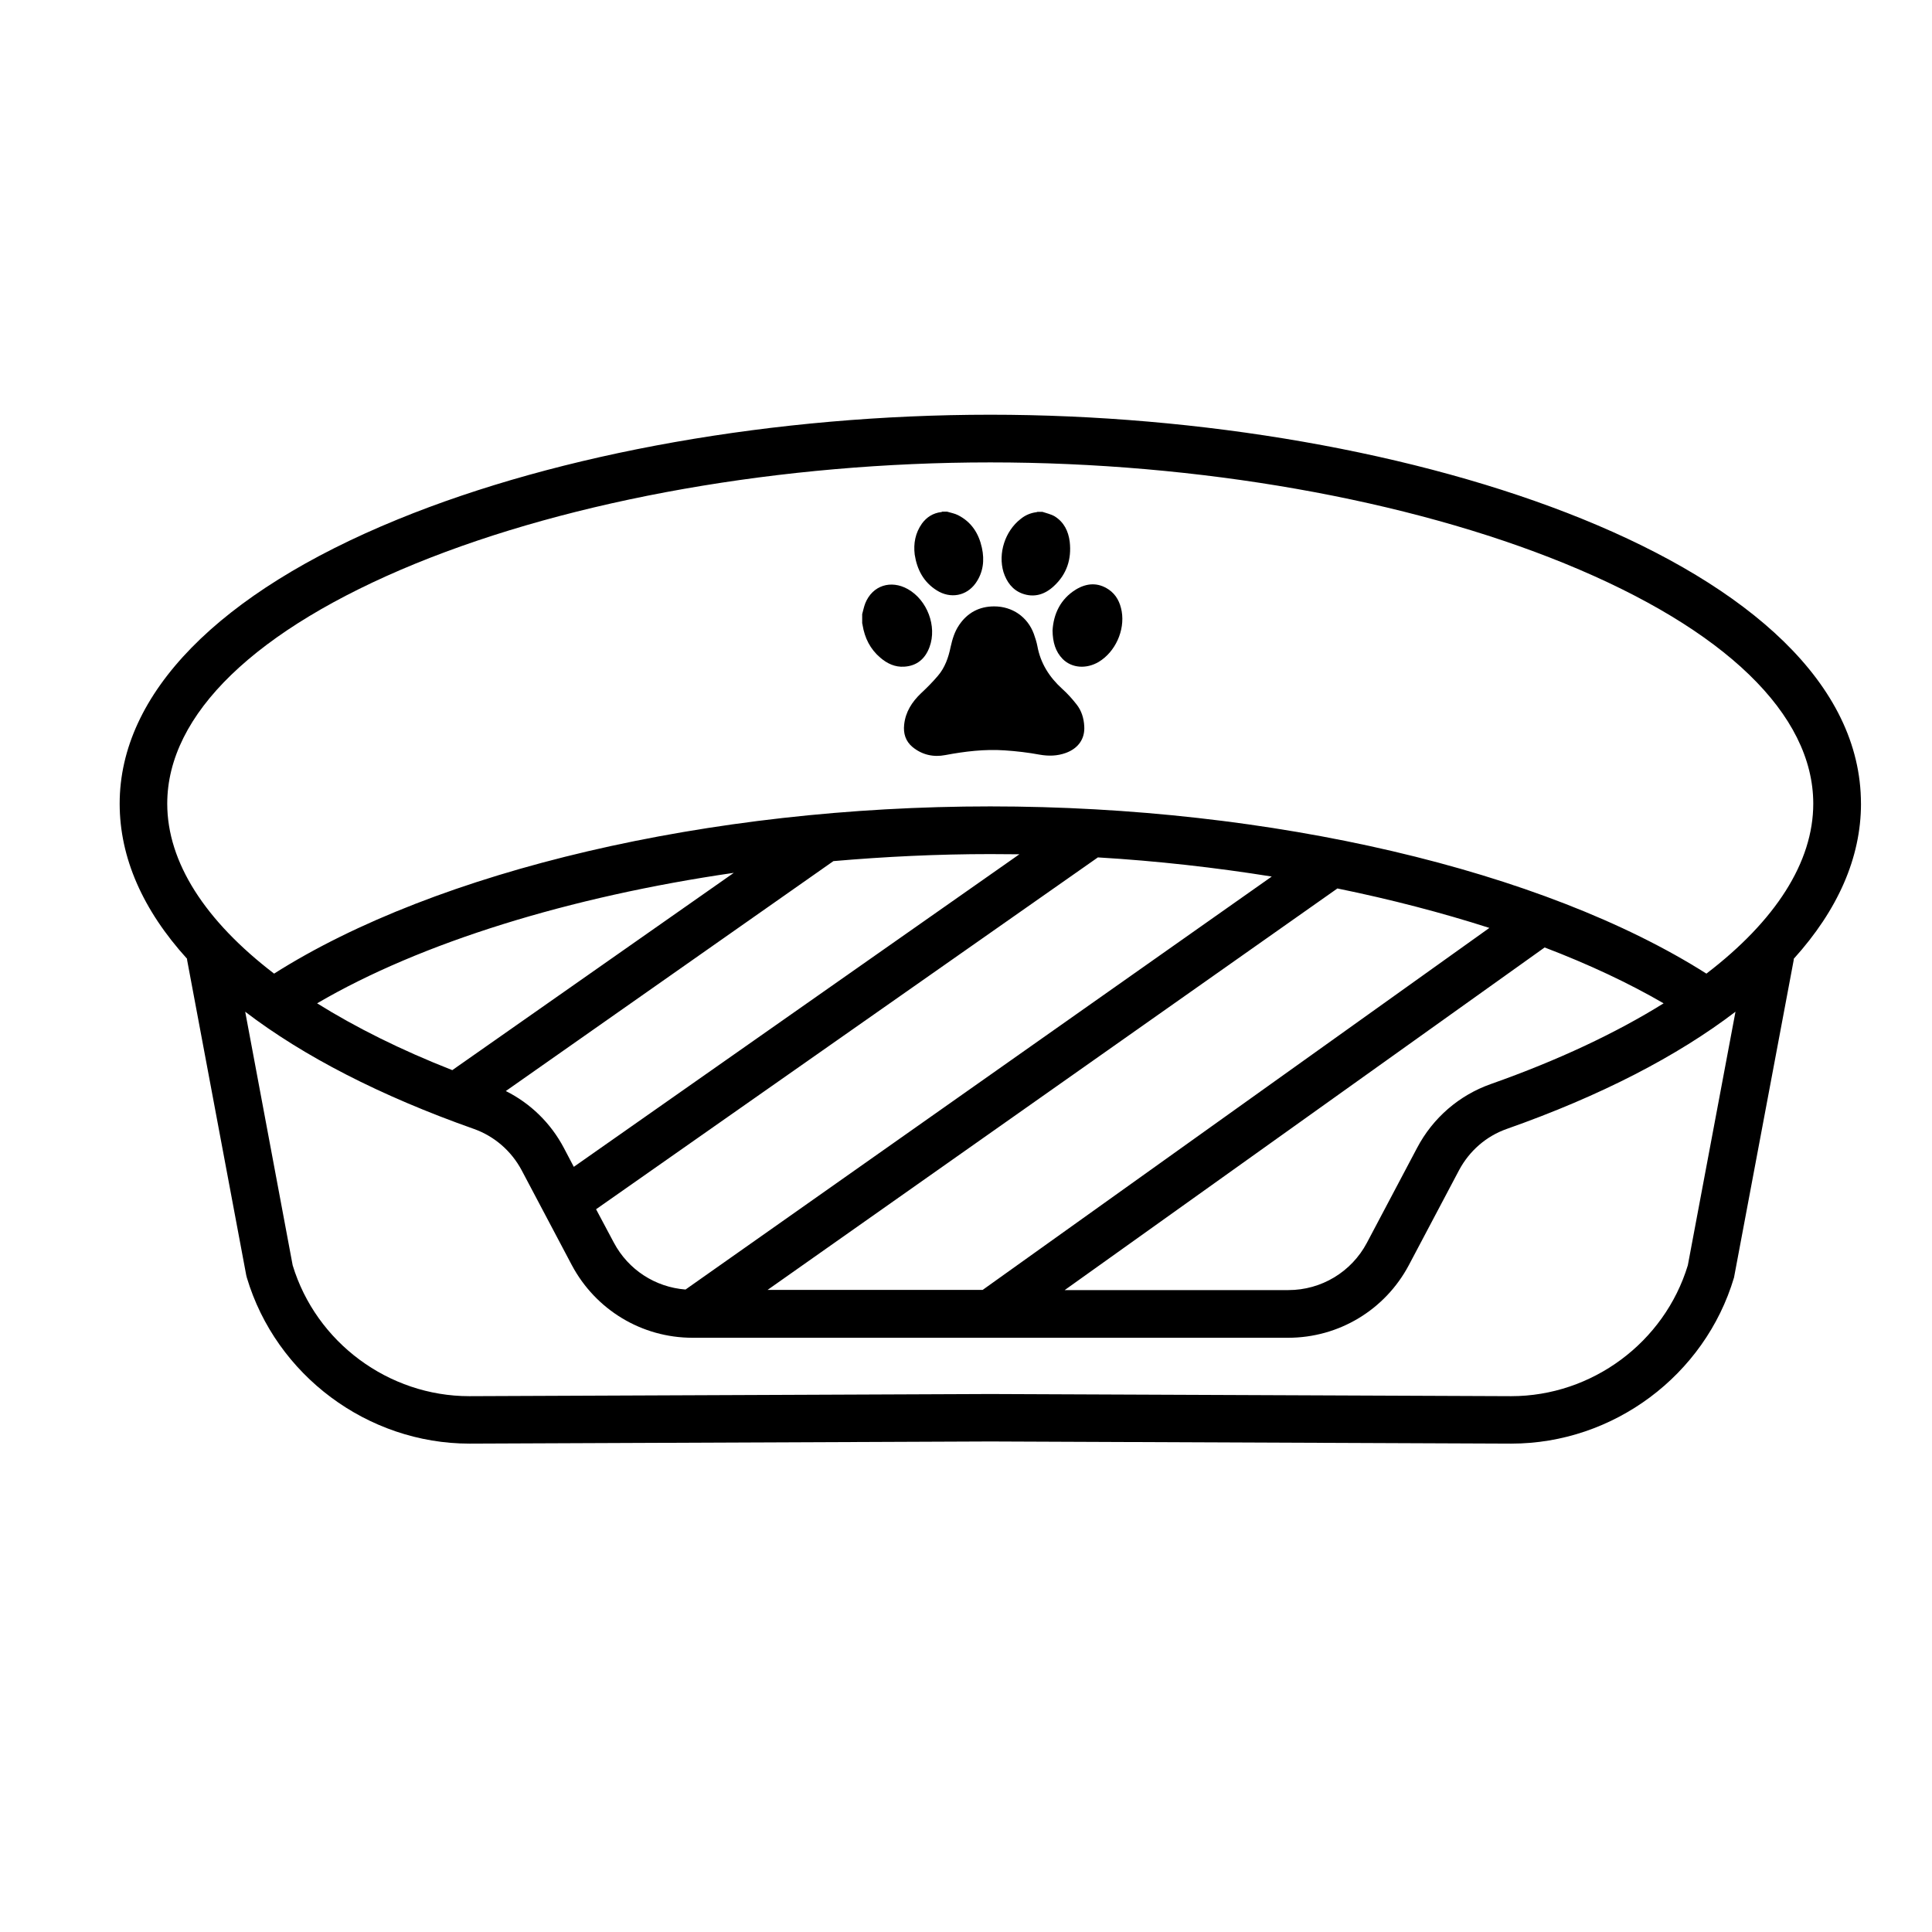 <?xml version="1.0" encoding="UTF-8" standalone="no" ?>
<!DOCTYPE svg PUBLIC "-//W3C//DTD SVG 1.1//EN" "http://www.w3.org/Graphics/SVG/1.1/DTD/svg11.dtd">
<svg xmlns="http://www.w3.org/2000/svg" xmlns:xlink="http://www.w3.org/1999/xlink" version="1.1" width="1080" height="1080" viewBox="0 0 1080 1080" xml:space="preserve">
<desc>Created with Fabric.js 5.2.4</desc>
<defs>
</defs>
<g transform="matrix(1 0 0 1 540 540)" id="b2097d6b-9b18-4ac9-811f-20d368f0235f"  >
</g>
<g transform="matrix(1 0 0 1 540 540)" id="92ee9968-a649-4314-a5cb-ea99568d9f03"  >
<rect style="stroke: none; stroke-width: 1; stroke-dasharray: none; stroke-linecap: butt; stroke-dashoffset: 0; stroke-linejoin: miter; stroke-miterlimit: 4; fill: rgb(255,255,255); fill-rule: nonzero; opacity: 1; visibility: hidden;" vector-effect="non-scaling-stroke"  x="-540" y="-540" rx="0" ry="0" width="1080" height="1080" />
</g>
<g transform="matrix(1.95 0 0 1.95 553.59 519.42)"  >
<path style="stroke: none; stroke-width: 1; stroke-dasharray: none; stroke-linecap: butt; stroke-dashoffset: 0; stroke-linejoin: miter; stroke-miterlimit: 4; fill: rgb(0,0,0); fill-rule: nonzero; opacity: 1;" vector-effect="non-scaling-stroke"  transform=" translate(-350, -279.97)" d="M 599.59 243.99 C 599.59 175.111 470.06 132.49 350 132.49 C 288.625 132.49 226.74 143.412 180.1 162.506 C 128.748 183.506 100.412 212.459 100.412 243.986 C 100.412 259.498 107.076 274.506 119.732 288.451 C 119.732 288.619 119.732 288.842 119.787 289.01 L 136.697 379.17 L 136.865 379.841 C 145.208 407.841 171.474 427.443 200.705 427.443 L 350.005 426.826 L 499.355 427.443 C 528.585 427.443 554.851 407.9 563.195 379.841 L 580.273 289.009 C 580.327 288.787 580.327 288.619 580.327 288.451 C 592.932 274.506 599.597 259.498 599.597 243.986 z M 185.24 175.166 C 230.322 156.74 290.35 146.158 349.99 146.158 C 409.63 146.158 469.66 156.744 514.74 175.166 C 560.662 193.928 585.916 218.396 585.916 243.99 C 585.916 260.791 575.053 277.592 555.283 292.709 C 508.521 263.029 430.573 244.771 349.983 244.771 C 269.393 244.771 191.393 263.083 144.683 292.709 C 124.913 277.588 114.05 260.787 114.05 243.99 C 114.05 218.396 139.308 193.982 185.226 175.166 z M 286.15 383.376 L 449.5 268.296 C 464.844 271.433 479.461 275.241 493.066 279.608 L 347.806 383.378 z M 195.767 320.376 C 181.04 314.606 168.048 308.11 157.013 301.224 C 186.747 283.81 229.419 270.65 276.463 263.818 z M 305.017 260.458 C 319.857 259.169 334.919 258.442 349.986 258.442 C 352.787 258.442 355.529 258.497 358.33 258.497 L 230.6 348.099 L 227.744 342.665 C 223.99 335.552 218.17 329.895 211.111 326.368 z M 380.841 259.392 C 397.81 260.399 414.552 262.302 430.681 264.88 L 262.631 383.27 C 253.951 382.598 246.225 377.614 242.08 369.829 L 236.982 360.255 z M 508.911 285.208 C 521.513 290.024 532.989 295.399 543.016 301.224 C 529.352 309.735 512.719 317.576 493.512 324.353 C 484.442 327.544 476.879 334.04 472.344 342.665 L 457.953 369.88 C 453.527 378.223 444.906 383.431 435.441 383.431 L 371.316 383.435 z M 549.958 376.321 C 543.239 398.442 522.462 413.841 499.333 413.841 L 349.983 413.223 L 200.633 413.841 C 177.504 413.841 156.731 398.443 150.008 376.321 L 136.399 303.633 C 153.032 316.344 175.153 327.77 201.973 337.235 C 207.797 339.305 212.668 343.508 215.637 349.051 L 230.028 376.266 C 236.86 389.09 250.075 397.098 264.637 397.098 L 435.377 397.098 C 449.881 397.098 463.154 389.144 469.986 376.266 L 484.381 349.047 C 487.35 343.504 492.166 339.304 498.045 337.231 C 524.924 327.766 546.99 316.344 563.619 303.629 z" stroke-linecap="round" />
</g>
<g transform="matrix(1.95 0 0 1.95 579.06 309.5)"  >
<path style="stroke: none; stroke-width: 1; stroke-dasharray: none; stroke-linecap: butt; stroke-dashoffset: 0; stroke-linejoin: miter; stroke-miterlimit: 4; fill: rgb(0,0,0); fill-rule: nonzero; opacity: 1;" vector-effect="non-scaling-stroke"  transform=" translate(-362.42, -172.37)" d="M 358.46 183.79 C 361.933 185.079 365.011 184.071 367.589 181.661 C 371.284 178.247 372.687 173.935 372.124 168.95 C 371.733 165.927 370.499 163.349 367.812 161.669 C 366.749 161.052 365.46 160.774 364.284 160.38 L 362.886 160.38 C 362.773 160.434 362.605 160.493 362.495 160.493 C 360.816 160.716 359.304 161.388 358.015 162.454 C 353.589 165.927 351.519 172.255 353.144 177.684 C 354.034 180.43 355.659 182.723 358.46 183.789 z" stroke-linecap="round" />
</g>
<g transform="matrix(1.95 0 0 1.95 530.35 309.4)"  >
<path style="stroke: none; stroke-width: 1; stroke-dasharray: none; stroke-linecap: butt; stroke-dashoffset: 0; stroke-linejoin: miter; stroke-miterlimit: 4; fill: rgb(0,0,0); fill-rule: nonzero; opacity: 1;" vector-effect="non-scaling-stroke"  transform=" translate(-337.53, -172.31)" d="M 334.1 182.89 C 338.022 185.355 342.612 184.515 345.245 180.82 C 347.429 177.742 347.819 174.269 347.038 170.683 C 346.143 166.593 344.069 163.292 340.206 161.331 C 339.253 160.827 338.136 160.659 337.069 160.323 L 335.671 160.323 C 335.558 160.378 335.503 160.437 335.39 160.437 C 333.038 160.718 331.19 161.894 329.847 163.741 C 327.944 166.429 327.382 169.452 327.776 172.644 C 328.444 176.956 330.347 180.538 334.101 182.89 z" stroke-linecap="round" />
</g>
<g transform="matrix(1.95 0 0 1.95 501.51 349.74)"  >
<path style="stroke: none; stroke-width: 1; stroke-dasharray: none; stroke-linecap: butt; stroke-dashoffset: 0; stroke-linejoin: miter; stroke-miterlimit: 4; fill: rgb(0,0,0); fill-rule: nonzero; opacity: 1;" vector-effect="non-scaling-stroke"  transform=" translate(-322.79, -192.92)" d="M 317.97 202.11 C 319.931 203.79 322.169 204.852 324.802 204.684 C 328.497 204.462 330.849 202.387 332.083 199.028 C 334.267 193.09 331.411 185.587 325.868 182.454 C 320.997 179.712 315.731 181.391 313.661 186.485 C 313.271 187.493 313.044 188.614 312.767 189.622 L 312.767 192.255 C 312.822 192.423 312.88 192.591 312.88 192.759 C 313.49 196.454 315.056 199.645 317.97 202.11 z" stroke-linecap="round" />
</g>
<g transform="matrix(1.95 0 0 1.95 555.73 380.76)"  >
<path style="stroke: none; stroke-width: 1; stroke-dasharray: none; stroke-linecap: butt; stroke-dashoffset: 0; stroke-linejoin: miter; stroke-miterlimit: 4; fill: rgb(0,0,0); fill-rule: nonzero; opacity: 1;" vector-effect="non-scaling-stroke"  transform=" translate(-350.54, -208.8)" d="M 340.48 192.75 C 339.191 194.652 338.578 196.727 338.074 198.965 C 337.457 201.988 336.449 204.902 334.433 207.254 C 332.921 209.047 331.242 210.727 329.562 212.293 C 326.988 214.758 325.136 217.613 324.746 221.254 C 324.464 223.773 325.136 226.016 327.152 227.695 C 329.894 229.934 333.144 230.664 336.558 229.992 C 342.214 228.93 347.87 228.258 353.581 228.648 C 356.941 228.871 360.3 229.266 363.604 229.879 C 366.178 230.328 368.643 230.27 371.108 229.375 C 374.635 228.086 376.596 225.344 376.374 221.758 C 376.26 219.461 375.588 217.223 374.135 215.43 C 372.905 213.863 371.561 212.352 370.046 211.004 C 366.35 207.644 363.831 203.668 362.932 198.738 C 362.71 197.562 362.315 196.386 361.924 195.265 C 360.131 190.394 355.764 187.371 350.557 187.371 C 346.304 187.371 342.886 189.164 340.479 192.75 z" stroke-linecap="round" />
</g>
<g transform="matrix(1.95 0 0 1.95 607.88 349.68)"  >
<path style="stroke: none; stroke-width: 1; stroke-dasharray: none; stroke-linecap: butt; stroke-dashoffset: 0; stroke-linejoin: miter; stroke-miterlimit: 4; fill: rgb(0,0,0); fill-rule: nonzero; opacity: 1;" vector-effect="non-scaling-stroke"  transform=" translate(-377.14, -192.9)" d="M 367.14 194.32 C 367.195 197.734 367.98 200.367 370.05 202.496 C 372.683 205.129 376.827 205.406 380.355 203.336 C 385.117 200.48 387.914 194.32 386.965 188.832 C 386.515 186.312 385.453 184.07 383.211 182.558 C 380.133 180.488 376.937 180.711 373.859 182.558 C 369.379 185.304 367.418 189.617 367.14 194.32 z" stroke-linecap="round" />
</g>
</svg>